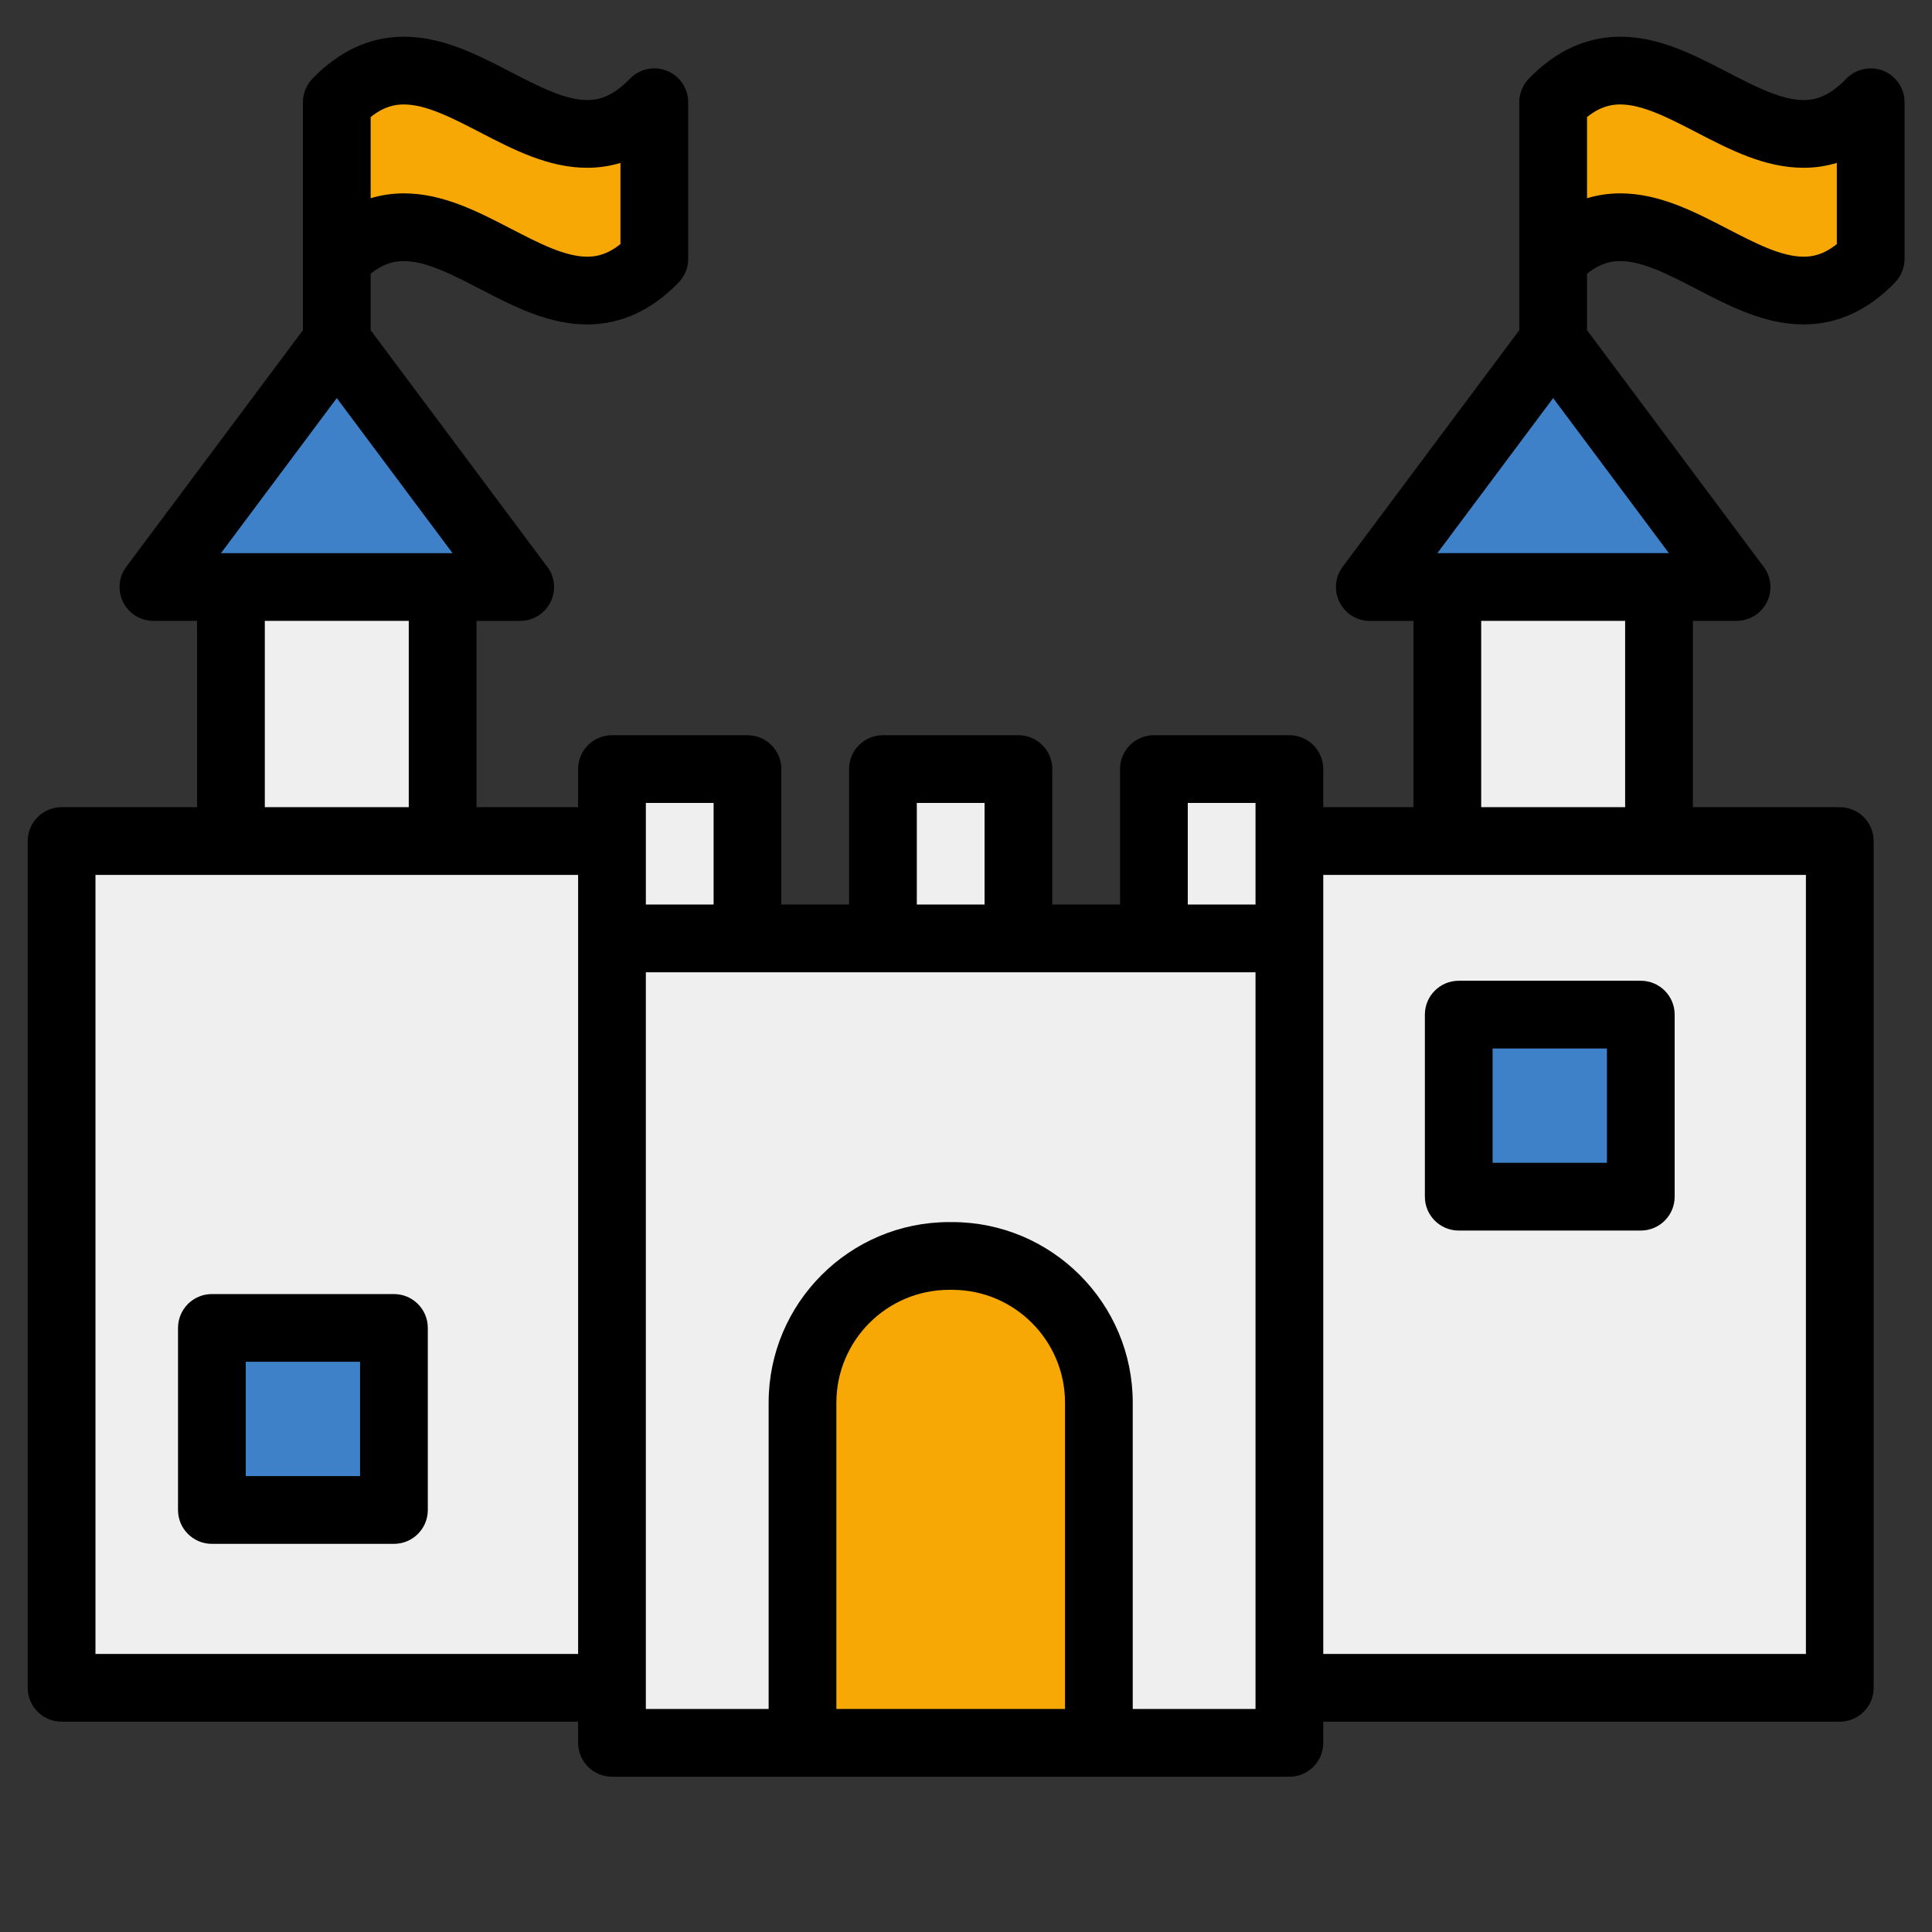<?xml version="1.0" encoding="UTF-8" standalone="no"?>
<!-- Generator: Adobe Illustrator 19.0.0, SVG Export Plug-In . SVG Version: 6.00 Build 0)  -->

<svg
   xmlns:dc="http://purl.org/dc/elements/1.1/"
   xmlns:cc="http://creativecommons.org/ns#"
   xmlns:rdf="http://www.w3.org/1999/02/22-rdf-syntax-ns#"
   xmlns:svg="http://www.w3.org/2000/svg"
   xmlns="http://www.w3.org/2000/svg"
   xmlns:sodipodi="http://sodipodi.sourceforge.net/DTD/sodipodi-0.dtd"
   xmlns:inkscape="http://www.inkscape.org/namespaces/inkscape"
   version="1.1"
   id="Layer_1"
   x="0px"
   y="0px"
   viewBox="0 0 512 512"
   xml:space="preserve"
   inkscape:version="0.91 r13725"
   sodipodi:docname="marker-areainterest-historic.svg"
   width="512"
   height="512"><rect x="0" y="0" width="512" height="512" fill="#333333" stroke="none"/><defs
     id="defs75" /><sodipodi:namedview
     pagecolor="#ffffff"
     bordercolor="#666666"
     borderopacity="1"
     objecttolerance="10"
     gridtolerance="10"
     guidetolerance="10"
     inkscape:pageopacity="0"
     inkscape:pageshadow="2"
     inkscape:window-width="1920"
     inkscape:window-height="1017"
     id="namedview73"
     showgrid="false"
     inkscape:zoom="0.7528861"
     inkscape:cx="143.28272"
     inkscape:cy="307.92324"
     inkscape:window-x="1912"
     inkscape:window-y="-8"
     inkscape:window-maximized="1"
     inkscape:current-layer="Layer_1" /><g
     id="g3"
     transform="matrix(1.122,0,0,1.122,7.346,-8.404)"><path
       style="fill:#f8a805"
       d="m 137.7,38.308 c -1.793,0.538 -3.66,0.812 -5.55,0.812 -7.21,0 -14.212,-3.628 -21.649,-7.482 L 110.41,31.591 C 103.016,27.77 96.033,24.16 88.849,24.16 c -4.662,0 -8.863,1.548 -12.846,4.733 L 73,31.294 73,65.07 83.305,61.971 c 1.789,-0.538 3.655,-0.812 5.544,-0.812 7.211,0 14.225,3.635 21.702,7.51 7.402,3.831 14.395,7.45 21.599,7.45 4.649,0 8.848,-1.545 12.836,-4.723 l 3.014,-2.401 0,-33.78 -10.3,3.093 z"
       id="path5"
       inkscape:connector-curvature="0" /><polygon
       style="fill:#3e81c8"
       points="29.693,146.14 116.294,146.14 73.001,88.137 "
       id="polygon7" /><rect
       x="48"
       y="146.14"
       style="fill:#efefef"
       width="50"
       height="60"
       id="rect9" /><rect
       x="138"
       y="189.14"
       style="fill:#efefef"
       width="32"
       height="40"
       id="rect11" /><rect
       x="202"
       y="189.14"
       style="fill:#efefef"
       width="32"
       height="40"
       id="rect13" /><rect
       x="266"
       y="189.14"
       style="fill:#efefef"
       width="32"
       height="40"
       id="rect15" /><path
       style="fill:#f8a805"
       d="m 424.998,38.308 c -1.792,0.539 -3.658,0.812 -5.548,0.812 -7.21,0 -14.212,-3.628 -21.697,-7.508 -7.403,-3.832 -14.396,-7.452 -21.603,-7.452 -2.076,0 -4.007,0.295 -5.902,0.902 -2.397,0.769 -4.736,2.06 -6.953,3.837 l -2.995,2.401 0,33.769 10.304,-3.098 c 1.791,-0.538 3.657,-0.812 5.547,-0.812 7.21,0 14.224,3.635 21.701,7.51 7.402,3.831 14.395,7.45 21.599,7.45 4.662,0 8.863,-1.548 12.846,-4.731 l 3.004,-2.401 0,-33.773 -10.303,3.094 z"
       id="path17"
       inkscape:connector-curvature="0" /><polygon
       style="fill:#3e81c8"
       points="316.993,146.14 403.594,146.14 360.3,88.137 "
       id="polygon19" /><rect
       x="335.299"
       y="146.14"
       style="fill:#efefef"
       width="50"
       height="60"
       id="rect21" /><path
       style="fill:#f8a805"
       d="m 218.349,304.14 -0.699,0 c -19.105,0 -34.649,15.544 -34.649,34.649 l 0,80.351 70,0 0,-80.35 C 253,319.684 237.456,304.14 218.349,304.14 Z"
       id="path23"
       inkscape:connector-curvature="0" /><rect
       x="298"
       y="206.14"
       style="fill:#efefef"
       width="130"
       height="200"
       id="rect25" /><path
       style="fill:#efefef"
       d="m 138,229.14 0,190 45,0 0,-80.35 c 0,-19.105 15.544,-34.649 34.649,-34.649 l 0.699,0 c 19.106,0 34.651,15.544 34.651,34.649 l 0,80.351 45,0 0,-190 L 138,229.14 l 0,0 z"
       id="path27"
       inkscape:connector-curvature="0" /><rect
       x="8"
       y="206.14"
       style="fill:#efefef"
       width="130"
       height="200"
       id="rect29" /><rect
       x="43.5"
       y="321.14"
       style="fill:#3e81c8"
       width="43"
       height="43"
       id="rect31" /><rect
       x="338"
       y="247.14"
       style="fill:#3e81c8"
       width="43"
       height="43"
       id="rect33" /><g
       id="g35"><path
         d="m 438.3,24.22 c -3.03,-1.22 -6.49,-0.48 -8.76,1.86 -4.3,4.46 -7.65,5.04 -10.09,5.04 -5.27,0 -11.44,-3.2 -17.97,-6.58 -7.95,-4.12 -16.17,-8.38 -25.33,-8.38 -7.98,0 -15.25,3.34 -21.61,9.92 -1.44,1.5 -2.24,3.49 -2.24,5.56 l 0,53.84 -41.71,55.87 c -1.81,2.43 -2.1,5.67 -0.74,8.38 1.35,2.7 4.12,4.41 7.15,4.41 l 10.3,0 0,44 -21.3,0 0,-9 c 0,-4.42 -3.58,-8 -8,-8 l -32,0 c -4.42,0 -8,3.58 -8,8 l 0,32 -16,0 0,-32 c 0,-4.42 -3.58,-8 -8,-8 l -32,0 c -4.42,0 -8,3.58 -8,8 l 0,32 -16,0 0,-32 c 0,-4.42 -3.58,-8 -8,-8 l -32,0 c -4.42,0 -8,3.58 -8,8 l 0,9 -24,0 0,-44 10.3,0 c 0.01,0 0.01,0 0.02,0 4.42,0 8,-3.58 8,-8 0,-1.98 -0.72,-3.79 -1.91,-5.18 L 81,85.48 81,72.14 c 3.24,-2.59 5.85,-2.98 7.85,-2.98 5.26,0 11.43,3.2 17.97,6.58 7.95,4.12 16.16,8.38 25.33,8.38 7.98,0 15.25,-3.34 21.6,-9.92 1.44,-1.5 2.25,-3.49 2.25,-5.56 l 0,-37 c 0,-3.26 -1.98,-6.2 -5.01,-7.42 -3.02,-1.22 -6.48,-0.48 -8.75,1.86 -4.3,4.46 -7.65,5.04 -10.09,5.04 -5.27,0 -11.44,-3.2 -17.97,-6.58 -7.95,-4.12 -16.17,-8.38 -25.33,-8.38 -7.99,0 -15.25,3.34 -21.61,9.92 C 65.8,27.58 65,29.57 65,31.64 l 0,53.84 -41.71,55.87 c -1.82,2.43 -2.1,5.67 -0.75,8.38 1.36,2.7 4.13,4.41 7.16,4.41 l 10.3,0 0,44 -32,0 c -4.42,0 -8,3.58 -8,8 l 0,200 c 0,4.42 3.58,8 8,8 l 122,0 0,5 c 0,4.42 3.58,8 8,8 l 160,0 c 4.42,0 8,-3.58 8,-8 l 0,-5 122,0 c 4.42,0 8,-3.58 8,-8 l 0,-200 c 0,-4.42 -3.58,-8 -8,-8 l -34.7,0 0,-44 10.3,0 c 0.01,0 0.01,0 0.02,0 4.42,0 8,-3.58 8,-8 0,-1.98 -0.72,-3.79 -1.91,-5.18 l -41.41,-55.48 0,-13.34 c 3.24,-2.59 5.85,-2.98 7.85,-2.98 5.27,0 11.44,3.2 17.97,6.58 7.95,4.12 16.16,8.38 25.33,8.38 7.98,0 15.25,-3.34 21.61,-9.92 1.43,-1.5 2.24,-3.49 2.24,-5.56 l 0,-37 c 0,-3.26 -1.98,-6.2 -5,-7.42 z M 81,35.14 c 3.24,-2.59 5.85,-2.98 7.85,-2.98 5.26,0 11.43,3.2 17.97,6.58 7.95,4.12 16.16,8.38 25.33,8.38 2.7,0 5.32,-0.39 7.85,-1.15 l 0,19.17 c -3.25,2.59 -5.85,2.98 -7.85,2.98 -5.27,0 -11.44,-3.2 -17.97,-6.58 -7.95,-4.12 -16.17,-8.38 -25.33,-8.38 -2.7,0 -5.32,0.39 -7.85,1.15 0,0 0,-19.17 0,-19.17 z m -8,66.37 27.34,36.63 -54.69,0 L 73,101.51 Z m 17,52.63 0,44 -34,0 0,-44 34,0 z m 40,244 -114,0 0,-184 114,0 0,184 z m 80,-201 16,0 0,24 -16,0 0,-24 z m -64,0 16,0 0,24 -16,0 0,-24 z m 99,214 -54,0 0,-72.35 c 0,-14.69 11.95,-26.65 26.65,-26.65 l 0.7,0 c 14.691,0 26.65,11.96 26.65,26.65 l 0,72.35 0,0 z m 45,0 -29,0 0,-72.35 c 0,-23.52 -19.14,-42.65 -42.65,-42.65 l -0.7,0 c -23.52,0 -42.65,19.13 -42.65,42.65 l 0,72.35 -29,0 0,-174 144,0 0,174 z m 0,-190 -16,0 0,-24 16,0 0,24 z m 130,-7 0,184 -114,0 0,-184 114,0 0,0 z m -76.7,-16 0,-44 34,0 0,44 -34,0 z m 44.34,-60 -54.69,0 27.35,-36.63 27.34,36.63 z m 39.66,-73 c -3.24,2.59 -5.85,2.98 -7.85,2.98 -5.27,0 -11.44,-3.2 -17.97,-6.58 -7.95,-4.12 -16.17,-8.38 -25.33,-8.38 -2.7,0 -5.32,0.39 -7.85,1.15 l 0,-19.17 c 1.62,-1.3 3.08,-2.04 4.39,-2.46 1.31,-0.42 2.46,-0.52 3.46,-0.52 5.27,0 11.44,3.2 17.97,6.58 7.95,4.12 16.16,8.38 25.33,8.38 2.7,0 5.32,-0.39 7.85,-1.15 l 0,19.17 z"
         id="path37"
         inkscape:connector-curvature="0" /><path
         d="m 86.5,313.14 -43,0 c -4.42,0 -8,3.58 -8,8 l 0,43 c 0,4.42 3.58,8 8,8 l 43,0 c 4.42,0 8,-3.58 8,-8 l 0,-43 c 0,-4.42 -3.58,-8 -8,-8 z m -8,43 -27,0 0,-27 27,0 0,27 z"
         id="path39"
         inkscape:connector-curvature="0" /><path
         d="m 381,239.14 -43,0 c -4.42,0 -8,3.58 -8,8 l 0,43 c 0,4.42 3.58,8 8,8 l 43,0 c 4.42,0 8,-3.58 8,-8 l 0,-43 c 0,-4.42 -3.58,-8 -8,-8 z m -8,43 -27,0 0,-27 27,0 0,27 z"
         id="path41"
         inkscape:connector-curvature="0" /></g></g><g
     id="g43"
     transform="translate(0,68.7)" /><g
     id="g45"
     transform="translate(0,68.7)" /><g
     id="g47"
     transform="translate(0,68.7)" /><g
     id="g49"
     transform="translate(0,68.7)" /><g
     id="g51"
     transform="translate(0,68.7)" /><g
     id="g53"
     transform="translate(0,68.7)" /><g
     id="g55"
     transform="translate(0,68.7)" /><g
     id="g57"
     transform="translate(0,68.7)" /><g
     id="g59"
     transform="translate(0,68.7)" /><g
     id="g61"
     transform="translate(0,68.7)" /><g
     id="g63"
     transform="translate(0,68.7)" /><g
     id="g65"
     transform="translate(0,68.7)" /><g
     id="g67"
     transform="translate(0,68.7)" /><g
     id="g69"
     transform="translate(0,68.7)" /><g
     id="g71"
     transform="translate(0,68.7)" /></svg>